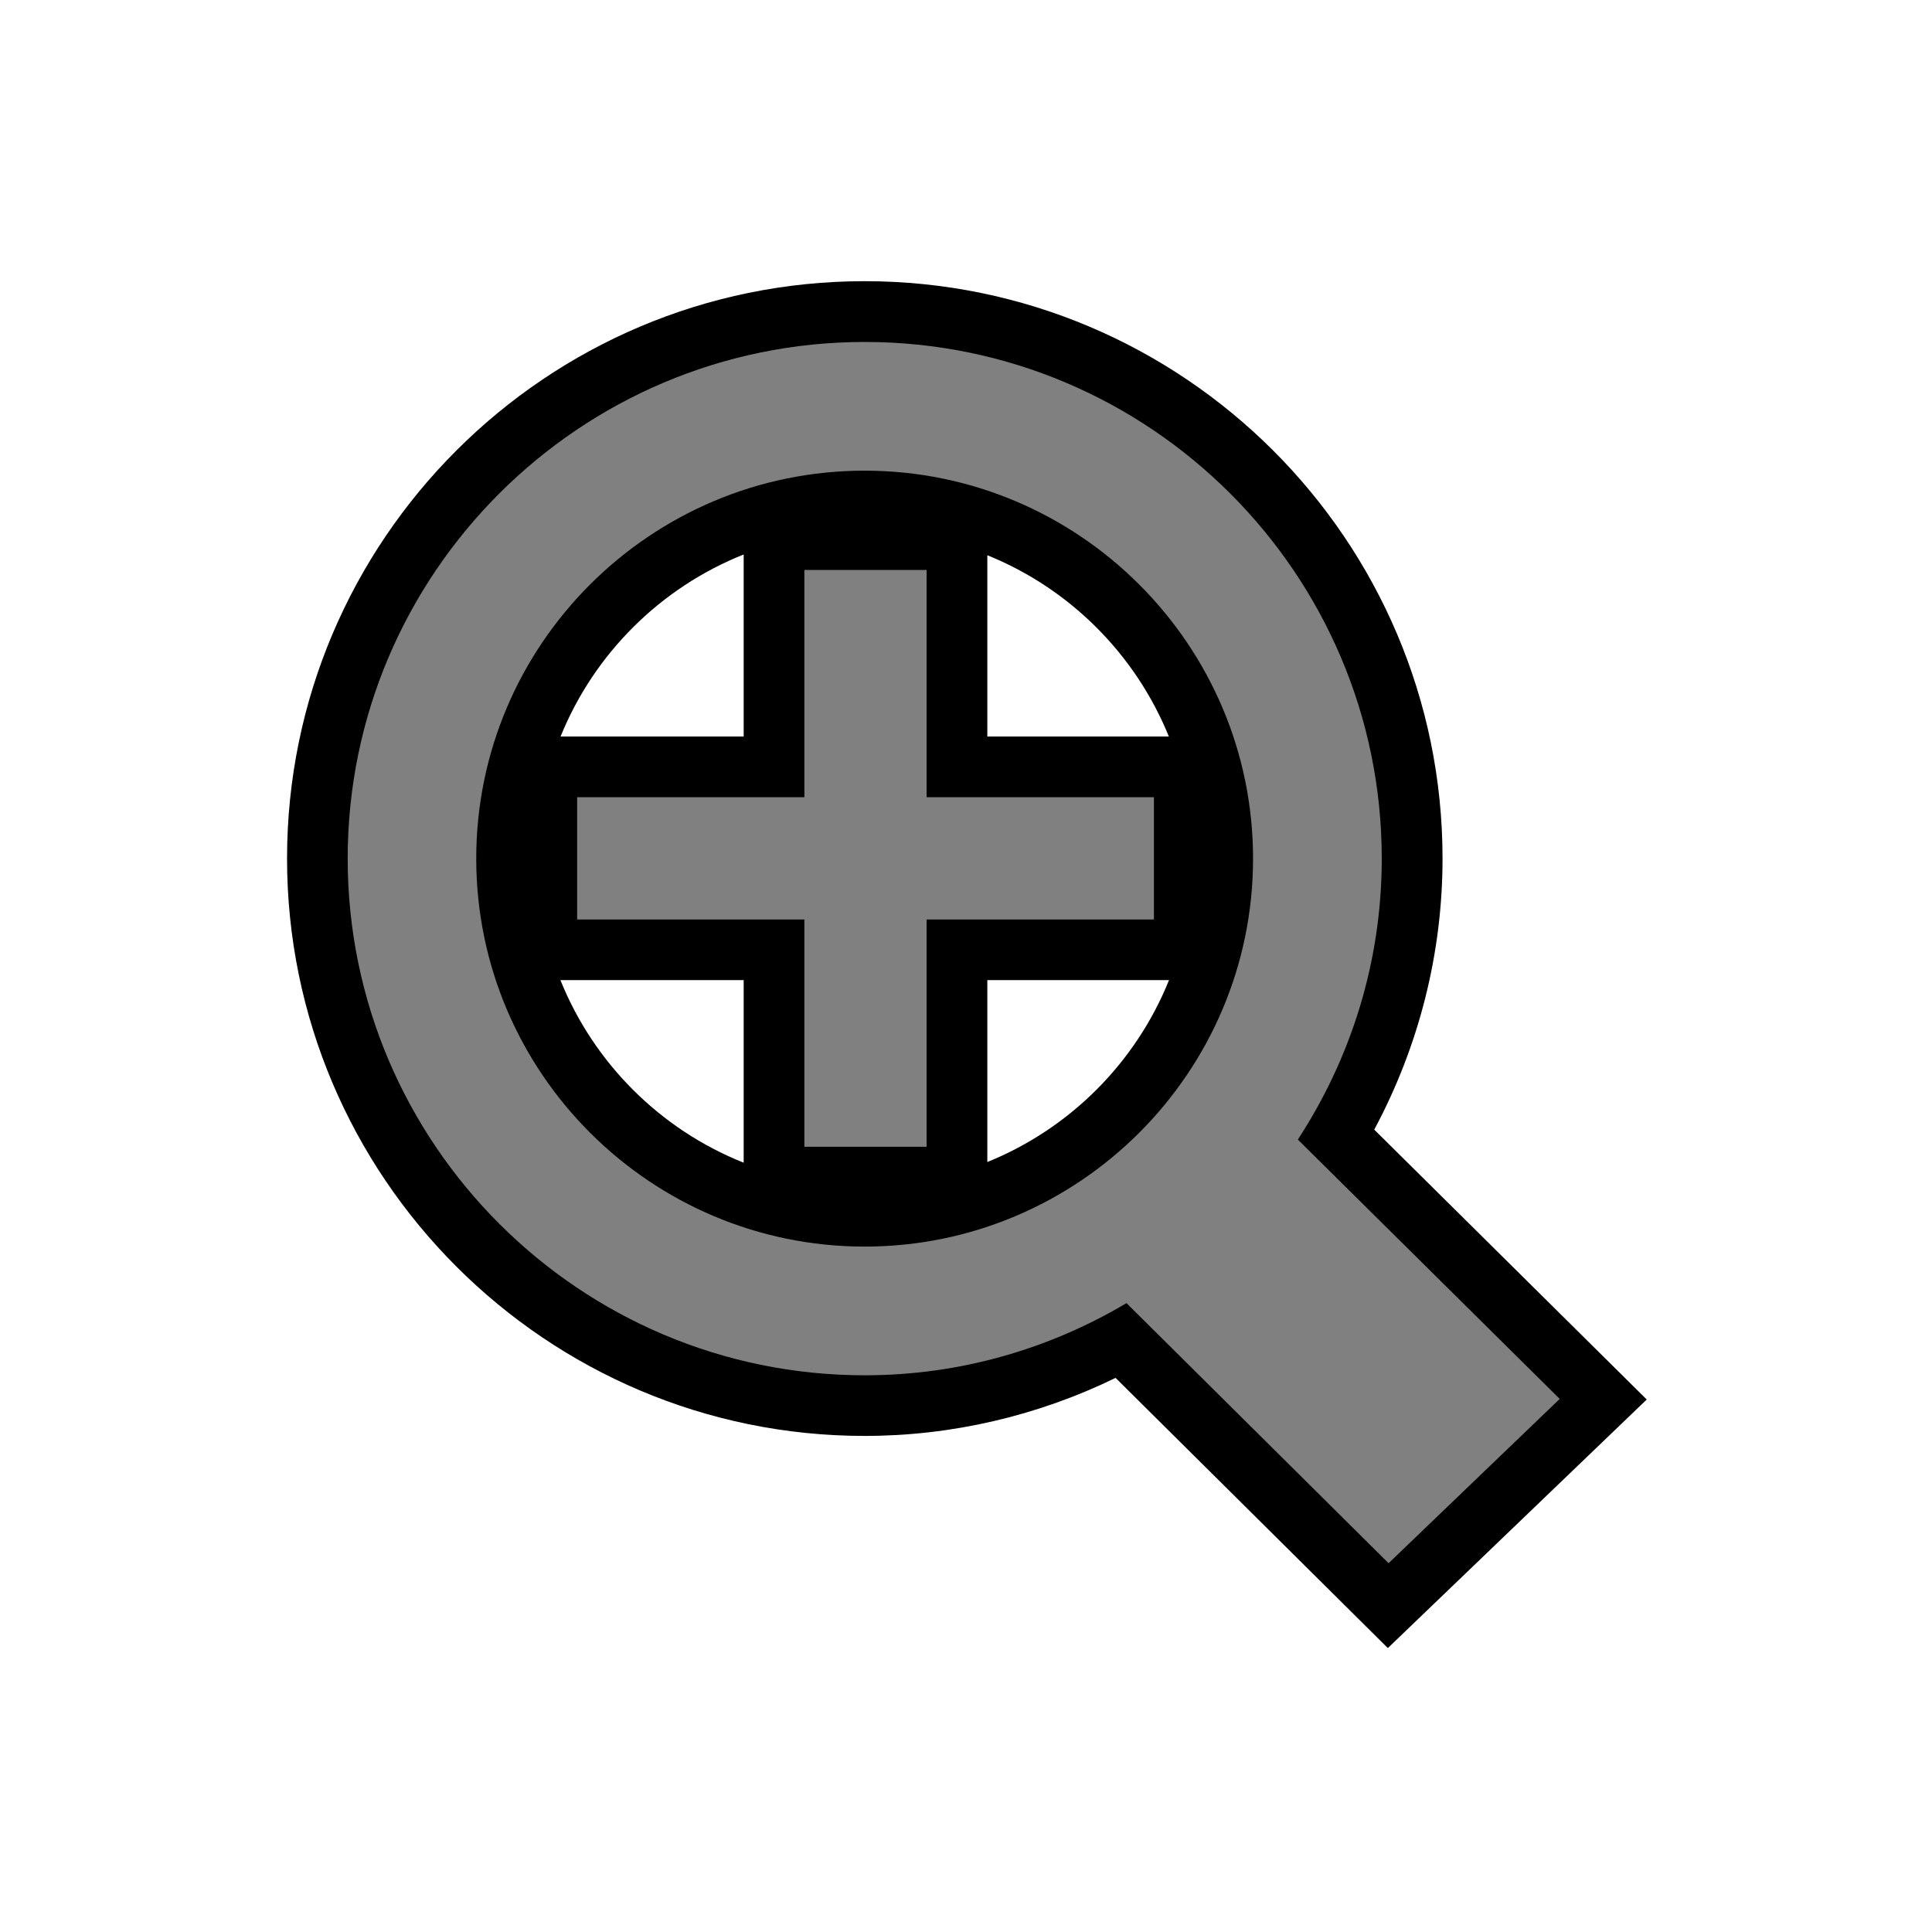 <?xml version="1.0" encoding="UTF-8"?>
<svg xmlns="http://www.w3.org/2000/svg" xmlns:xlink="http://www.w3.org/1999/xlink" contentScriptType="text/ecmascript" zoomAndPan="magnify" baseProfile="tiny" contentStyleType="text/css" version="1.1" width="26px" preserveAspectRatio="xMidYMid meet" viewBox="0 0 26 26" height="26px" x="0px" y="0px">
    <g>
        <path d="M 18.677 22.179 L 15.013 18.543 C 13.959 19.056 12.805 19.324 11.636 19.324 C 7.35 19.324 3.863 15.838 3.863 11.553 C 3.863 7.269 7.35 3.784 11.636 3.784 C 15.925 3.784 19.413 7.269 19.413 11.553 C 19.413 12.828 19.097 14.076 18.494 15.202 L 22.161 18.834 L 18.677 22.179 L 18.677 22.179 z M 7.542 13.19 C 7.992 14.308 8.887 15.201 10.008 15.647 L 10.008 13.19 L 7.542 13.19 L 7.542 13.19 z M 13.287 13.19 L 13.287 15.638 C 14.398 15.189 15.285 14.301 15.732 13.19 L 13.287 13.19 L 13.287 13.19 z M 13.287 9.912 L 15.73 9.912 C 15.281 8.805 14.396 7.92 13.287 7.472 L 13.287 9.912 L 13.287 9.912 z M 7.544 9.912 L 10.008 9.912 L 10.008 7.462 C 8.89 7.907 7.995 8.797 7.544 9.912 L 7.544 9.912 z "/>
        <path fill="#808080" d="M 17.466 15.336 C 18.177 14.244 18.595 12.953 18.595 11.554 C 18.595 7.721 15.475 4.602 11.637 4.602 C 7.801 4.602 4.679 7.721 4.679 11.554 C 4.679 15.389 7.8 18.508 11.637 18.508 C 12.924 18.508 14.125 18.151 15.16 17.537 L 18.687 21.037 L 20.99 18.826 L 17.466 15.336 z M 11.636 16.776 C 8.755 16.776 6.409 14.434 6.409 11.554 C 6.409 8.676 8.755 6.334 11.636 6.334 C 14.516 6.334 16.863 8.676 16.863 11.554 C 16.863 14.434 14.517 16.776 11.636 16.776 z M 12.47 7.67 L 10.825 7.67 L 10.825 10.729 L 7.767 10.729 L 7.767 12.374 L 10.825 12.374 L 10.825 15.433 L 12.47 15.433 L 12.47 12.374 L 15.529 12.374 L 15.529 10.729 L 12.47 10.729 L 12.47 7.67 z "/>
        <rect width="26" fill="none" height="26"/>
    </g>
</svg>
